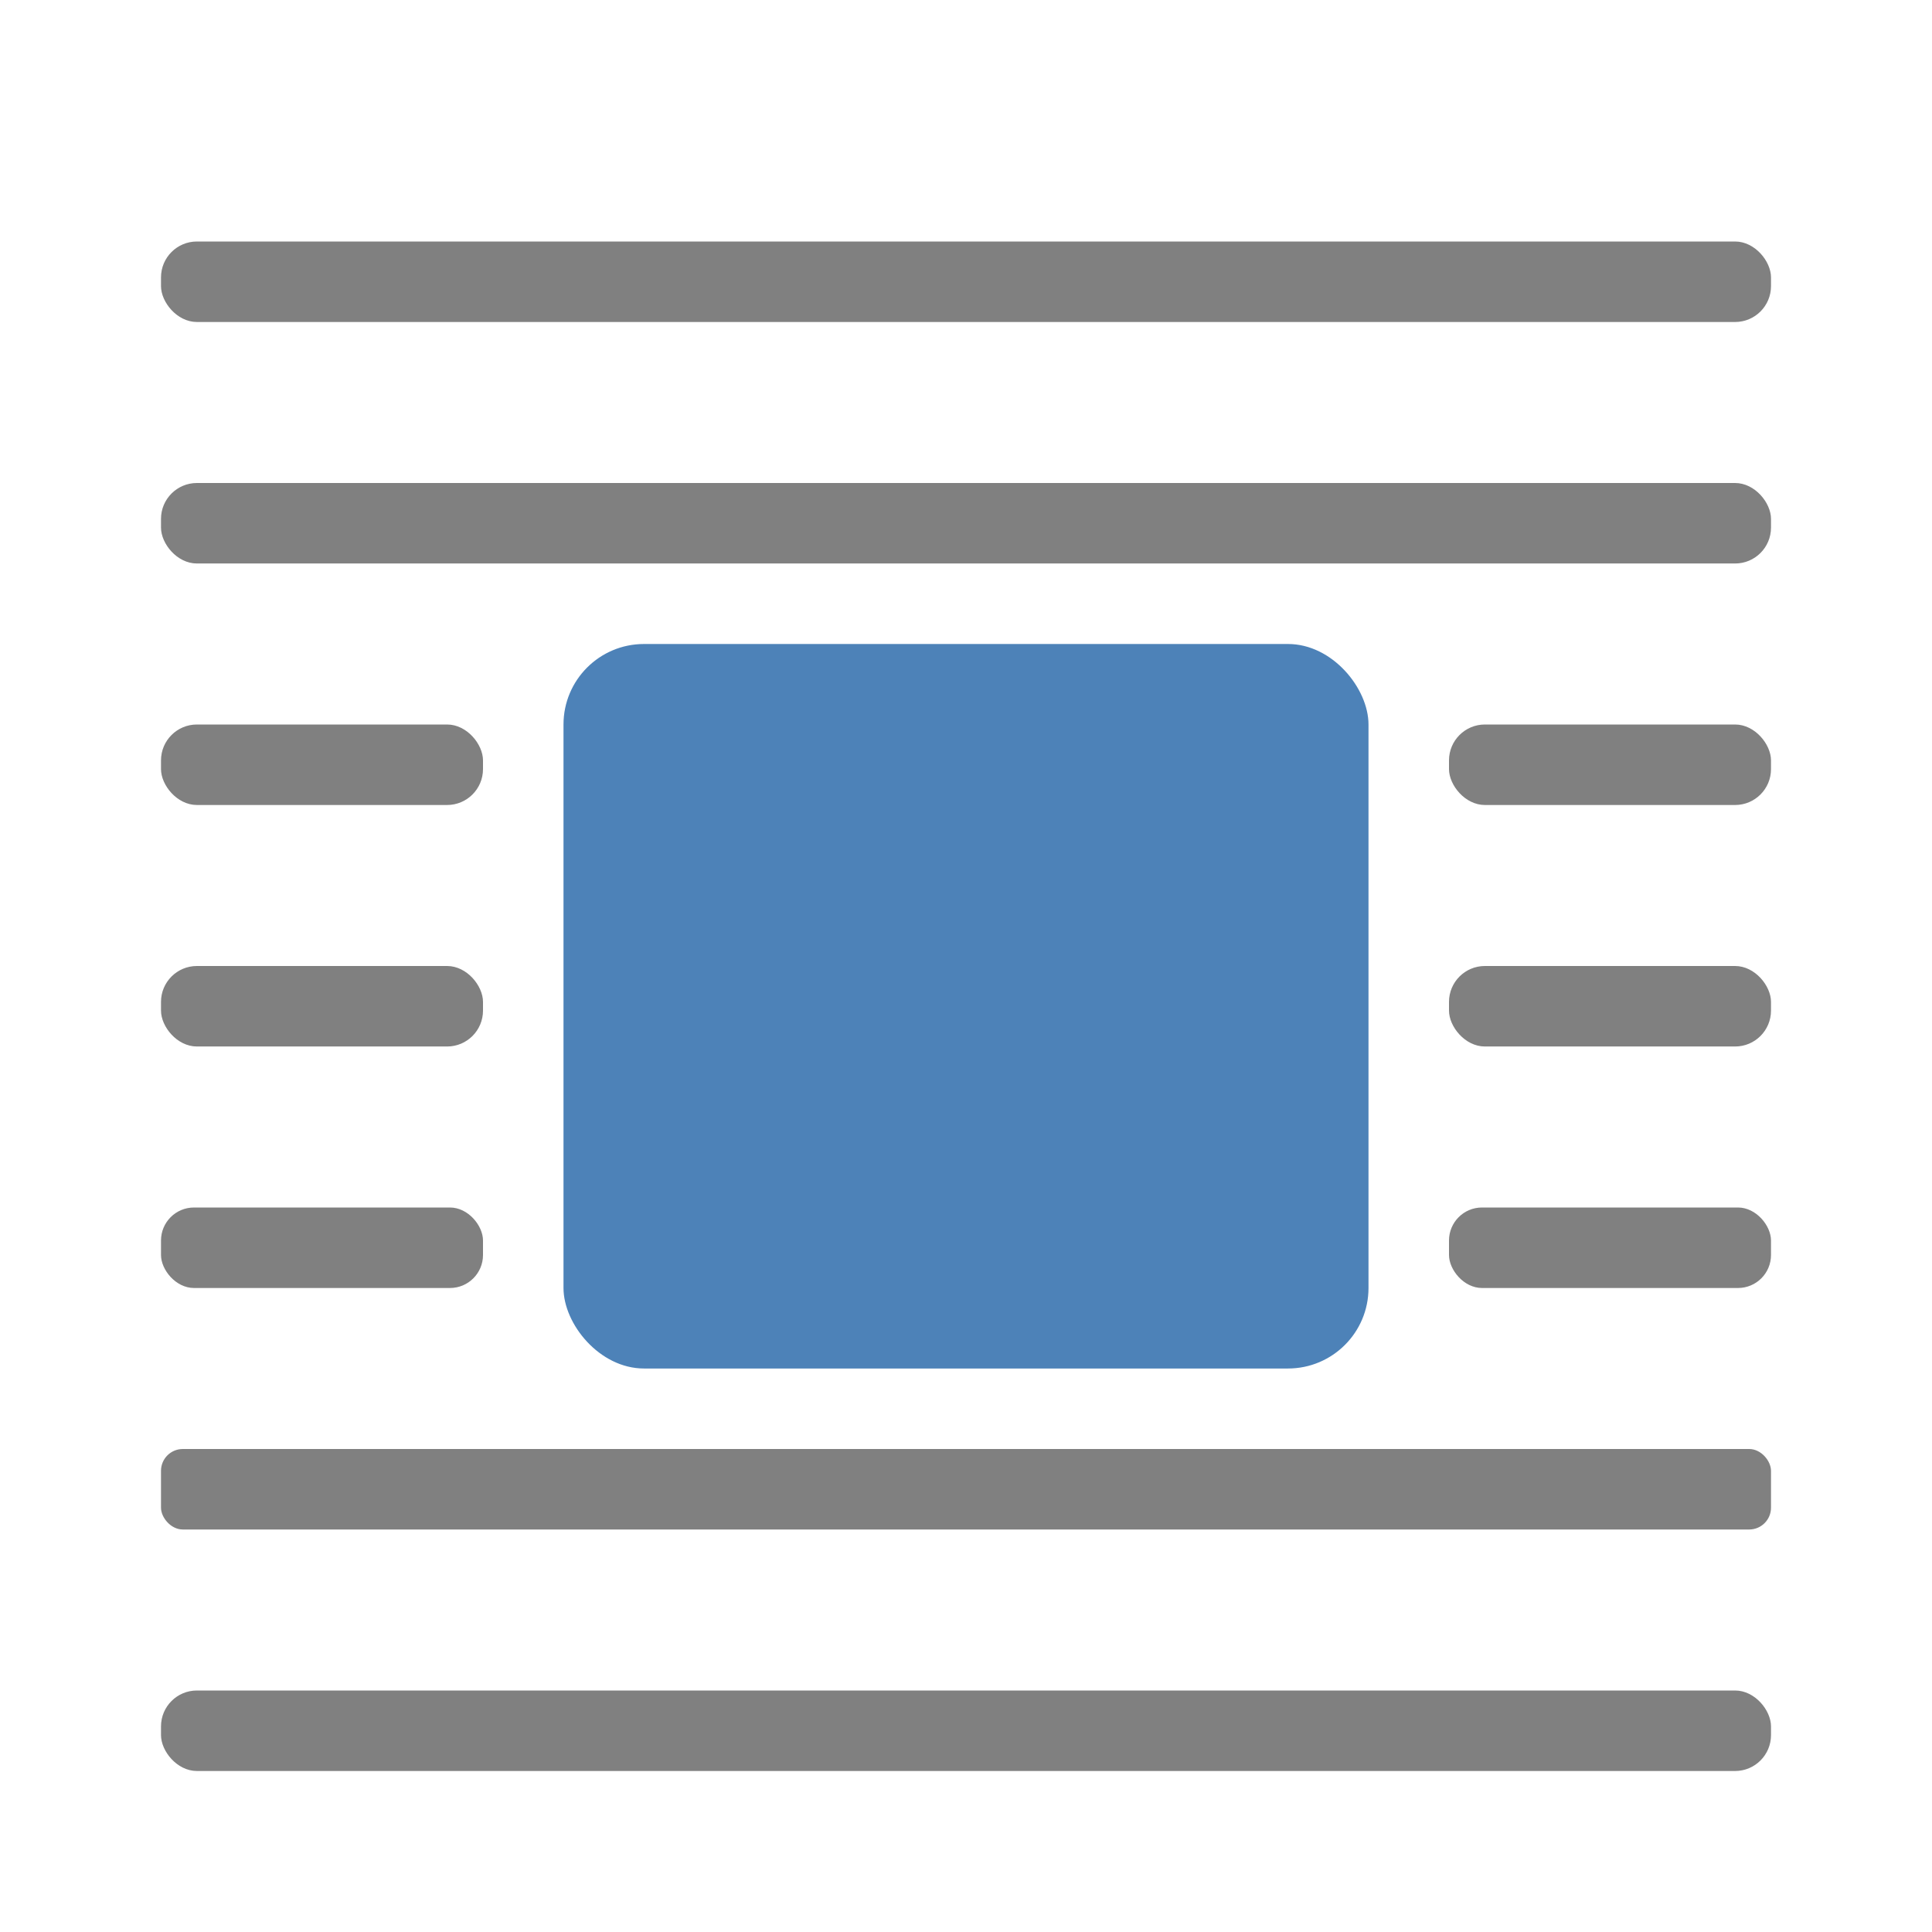 <svg xmlns="http://www.w3.org/2000/svg" viewBox="0 0 24 24"><rect width="20" height="1" x="2" y="3" fill="gray" ry=".446"/><rect width="10" height="9" x="7" y="8" fill="#4d82b8" ry="1"/><g fill="gray"><rect width="20" height="1" x="2" y="6" ry=".446"/><rect width="20" height="1" x="2" y="21" ry=".446"/><rect width="4" height="1" x="2" y="15" ry=".41"/><rect width="4" height="1" x="2" y="12" ry=".446"/><rect width="4" height="1" x="2" y="9" ry=".446"/><rect width="4" height="1" x="18" y="15" ry=".41"/><rect width="4" height="1" x="18" y="12" ry=".446"/><rect width="4" height="1" x="18" y="9" ry=".446"/><rect width="20" height="1" x="2" y="18" ry=".271"/></g></svg>